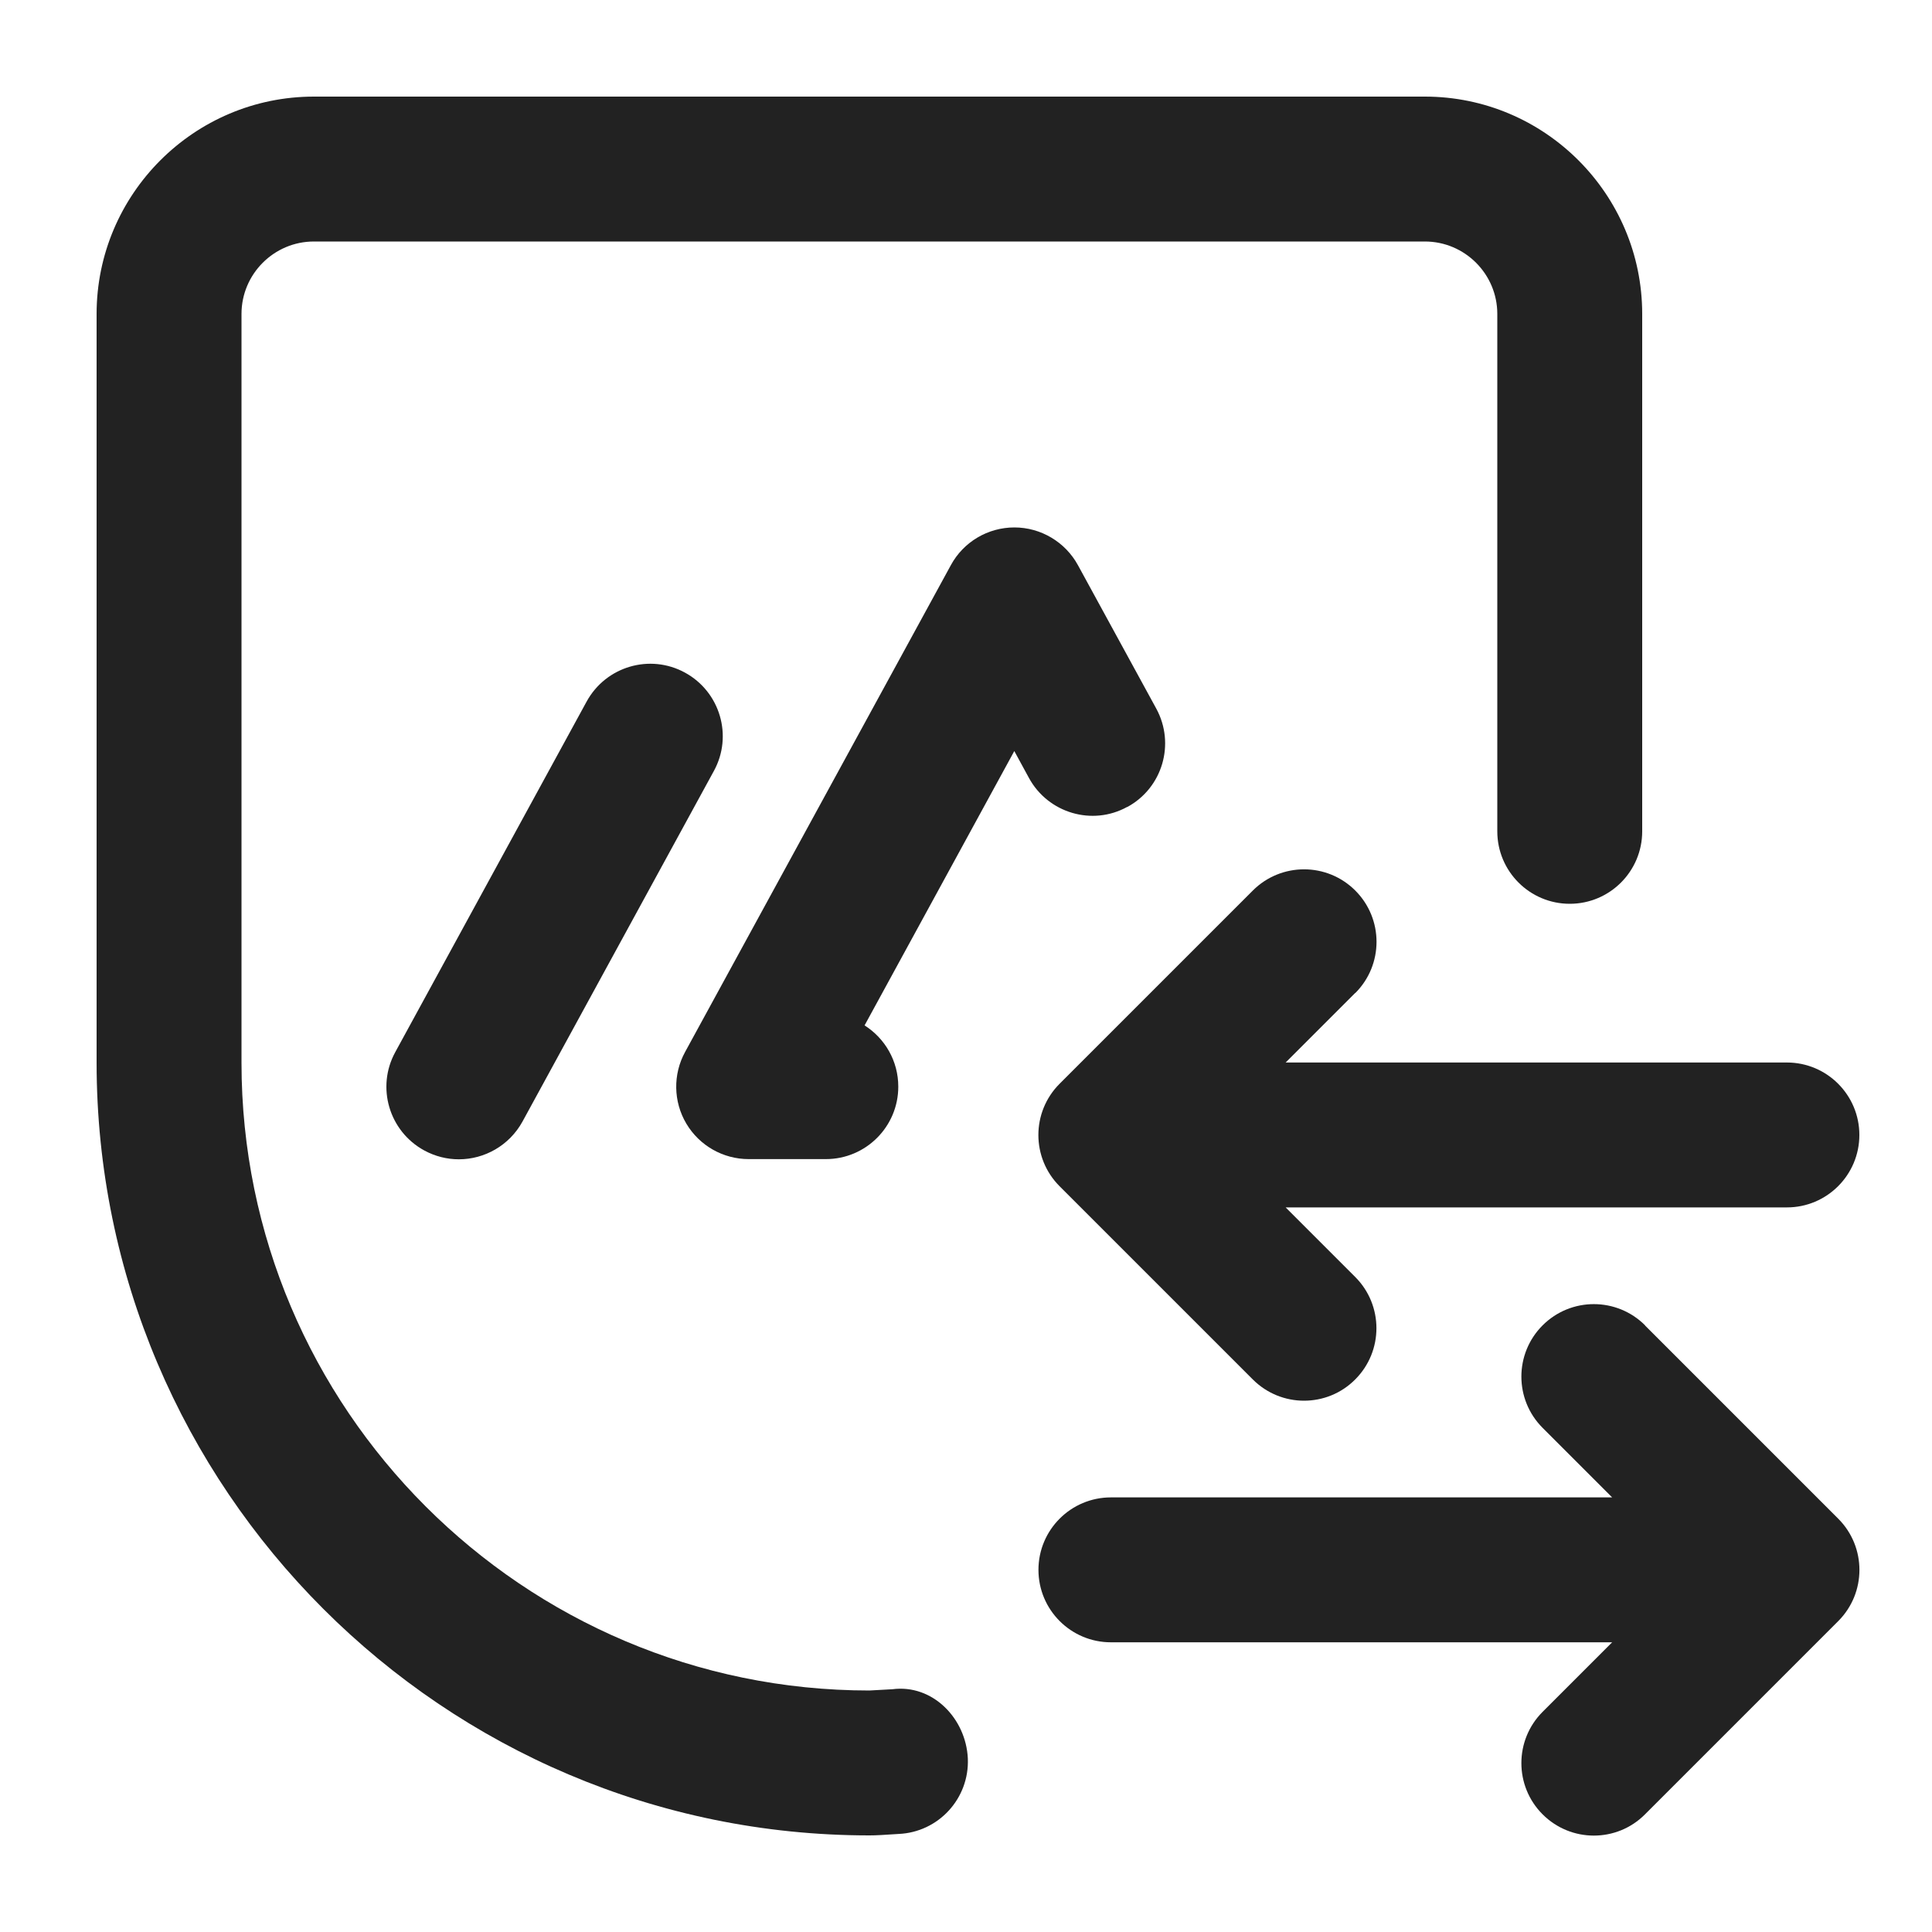 <?xml version="1.0" encoding="UTF-8"?>
<svg id="e" data-name="ICONS" xmlns="http://www.w3.org/2000/svg" width="20" height="20" viewBox="0 0 20 20">
  <path d="M6.073,7.262l-1.981,3.629c-.199.363-.065.819.299,1.018.114.062.237.092.359.092.265,0,.522-.142.659-.391l1.981-3.629c.199-.363.065-.819-.299-1.018-.364-.199-.819-.064-1.018.299Z" fill="#222"/>
  <path d="M17.03,13.72c-.293-.293-.768-.293-1.061,0s-.293.768,0,1.061l.72.72h-5.189c-.414,0-.75.336-.75.75s.336.75.75.75h5.189l-.72.72c-.293.293-.293.768,0,1.061.146.146.338.22.53.22s.384-.073.53-.22l2-2c.293-.293.293-.768,0-1.061l-2-2Z" fill="#222"/>
  <path d="M14.03,10.28c.293-.293.293-.768,0-1.061s-.768-.293-1.061,0l-2,2c-.293.293-.293.768,0,1.061l2,2c.146.146.338.22.53.22s.384-.073.53-.22c.293-.293.293-.768,0-1.061l-.72-.72h5.189c.414,0,.75-.336.75-.75s-.336-.75-.75-.75h-5.189l.72-.72Z" fill="#222"/>
  <path d="M11.67,8.354c.364-.198.498-.653.3-1.018l-.811-1.485c-.131-.24-.384-.391-.658-.391s-.527.149-.658.391l-2.751,5.039c-.127.232-.122.515.013.742s.38.367.645.367h.799c.414,0,.75-.336.75-.75,0-.267-.139-.501-.349-.634l1.55-2.84.152.279c.198.363.655.499,1.017.299Z" fill="#222"/>
  <path d="M9.236,17.487l-.236.013c-3.584,0-6.5-2.916-6.5-6.5V3.25c0-.413.336-.75.75-.75h11.5c.414,0,.75.337.75.75v5.356c0,.414.336.75.75.75s.75-.336.75-.75V3.25c0-1.24-1.009-2.25-2.25-2.25H3.25c-1.241,0-2.25,1.01-2.25,2.25v7.75c0,4.411,3.589,8,8,8,.074,0,.147-.005.302-.015.414-.018.734-.368.717-.781-.019-.415-.365-.772-.782-.717Z" fill="#222"/>
</svg>